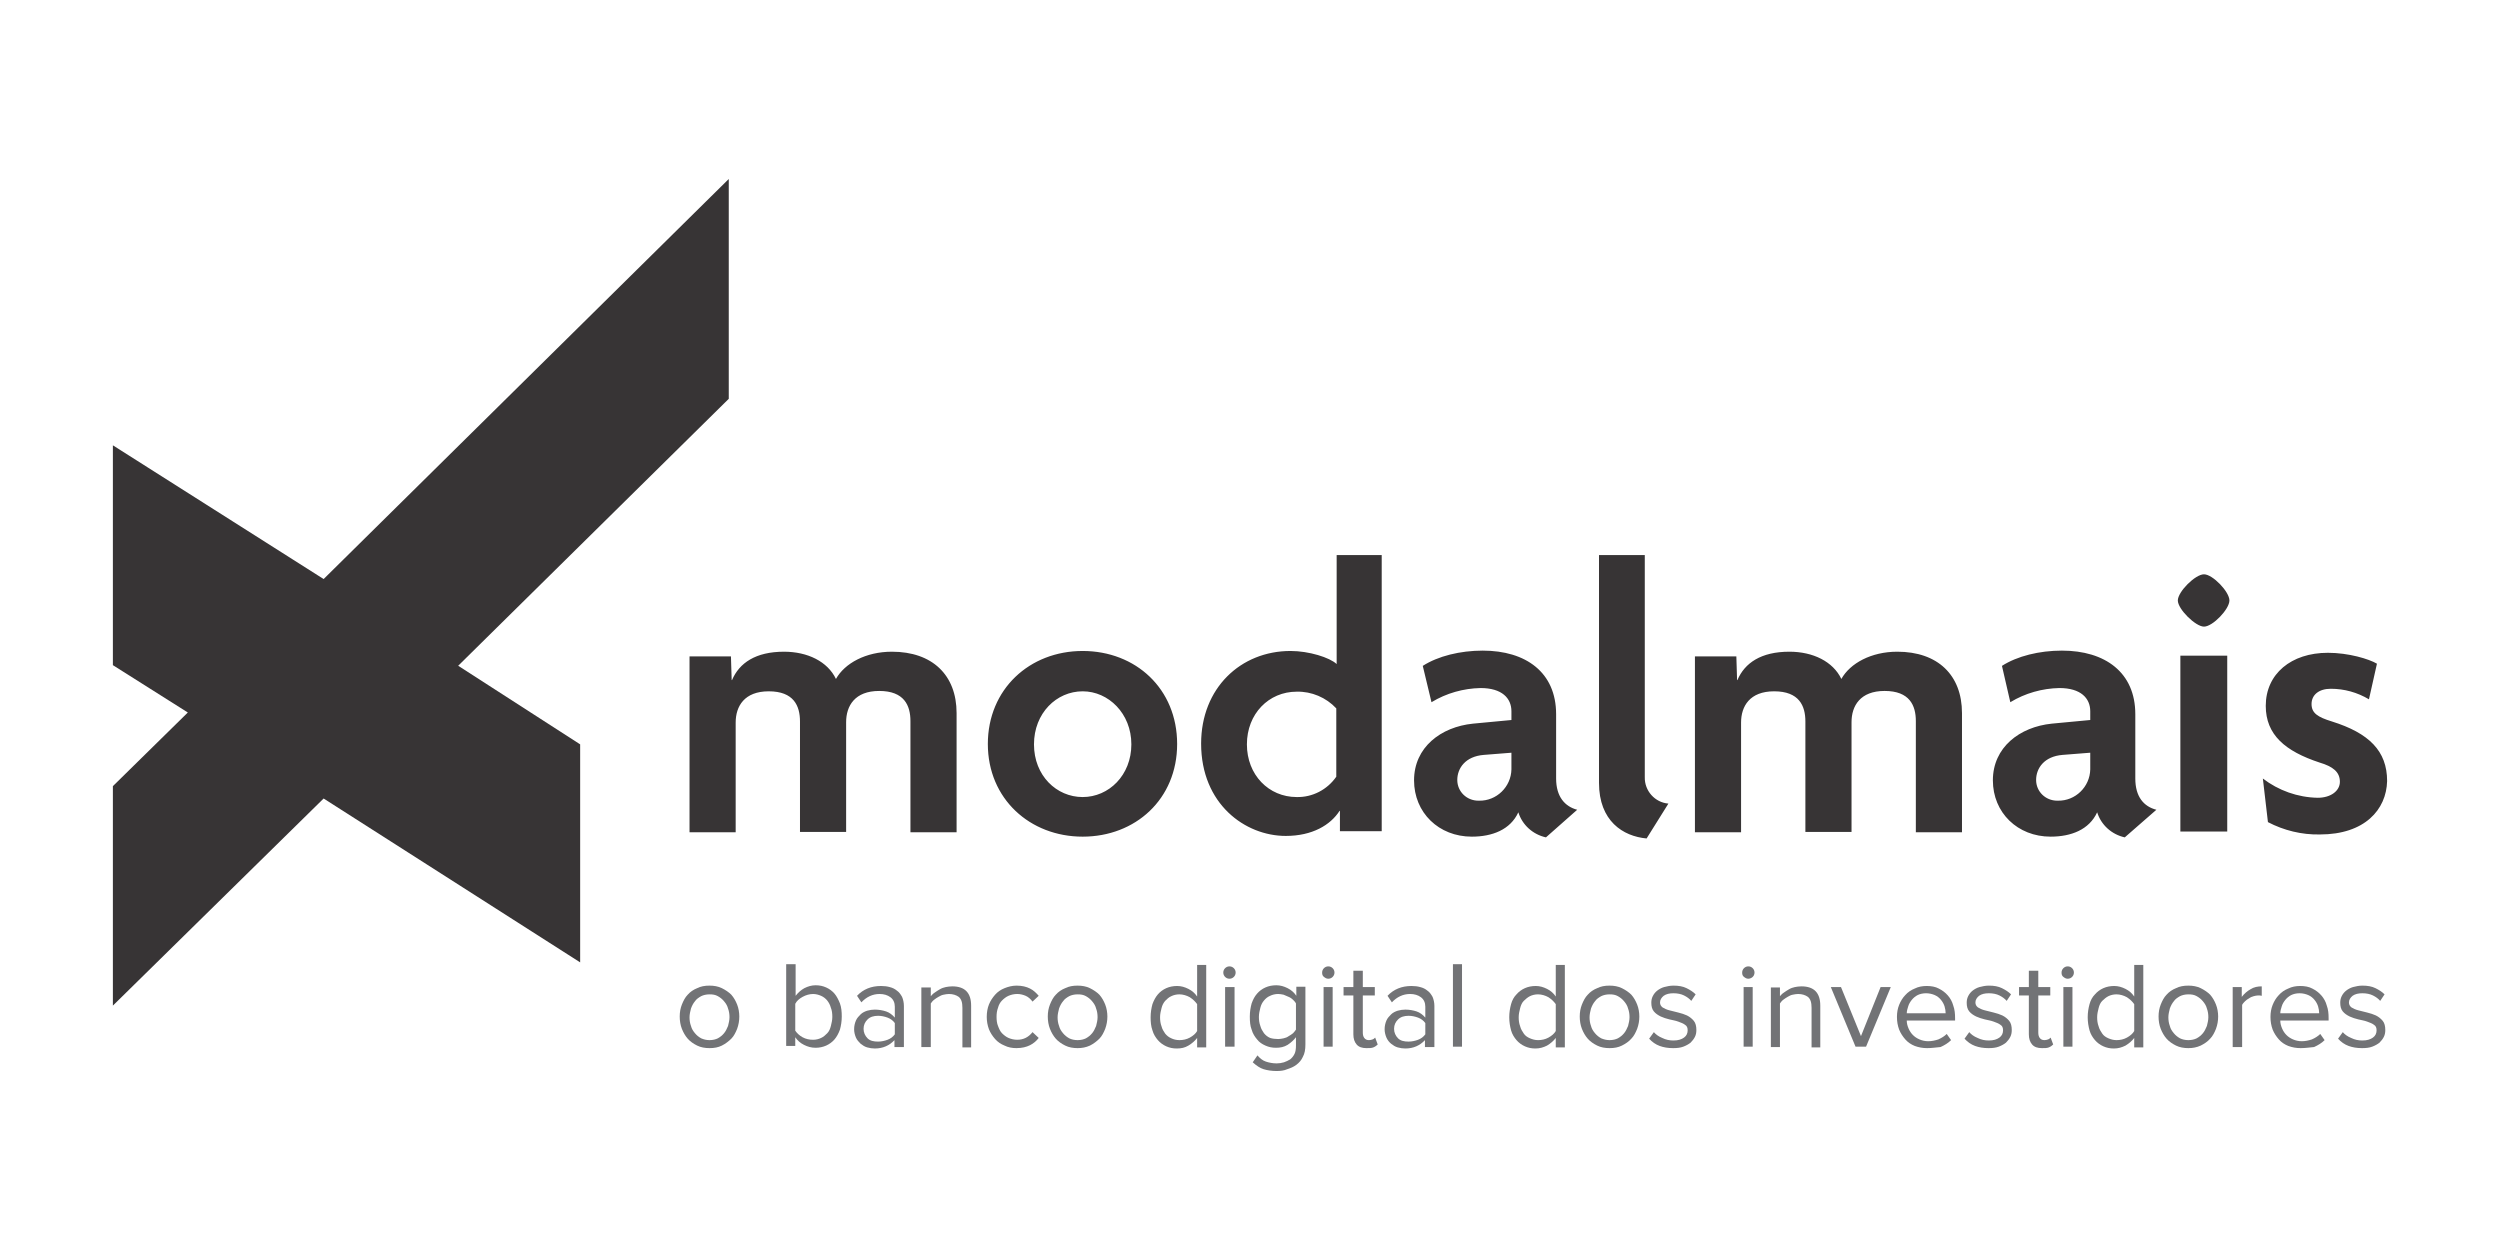 <svg xmlns="http://www.w3.org/2000/svg" fill-rule="evenodd" clip-rule="evenodd" image-rendering="optimizeQuality" shape-rendering="geometricPrecision" text-rendering="geometricPrecision" viewBox="-2 1 6600 3300"><g><rect width="6600" height="3300" x="-2" y="1" fill="none"/><g><g fill-rule="nonzero"><path fill="#373435" d="M2401.57 2196.34l0 -291.61c0,-41.24 -16.3,-79.62 -82.49,-79.62 -64.27,0 -87.3,39.33 -87.3,82.5l0 289.69 -121.82 0 0 -291.61c0,-41.25 -16.31,-79.62 -82.5,-79.62 -64.27,0 -87.29,39.33 -87.29,82.49l0 289.7 -121.82 0 0 -464.28 109.35 0 1.92 62.35 0.96 0c19.18,-45.08 62.35,-74.82 137.18,-74.82 62.35,0 115.1,25.9 137.16,71.95 23.03,-41.25 78.66,-71.95 147.74,-71.95 106.47,0 170.74,61.4 170.74,162.12l0 314.63 -121.83 0 0 -1.92 0 0zm454.68 13.43c-139.08,0 -250.35,-99.77 -250.35,-244.61 0,-144.85 110.31,-245.57 250.35,-245.57 140.06,0 249.41,99.76 249.41,245.57 0,145.81 -110.31,244.61 -249.41,244.61zm0 -383.7c-69.05,0 -128.53,57.56 -128.53,140.05 0,82.5 59.48,139.09 128.53,139.09 69.08,0 128.55,-57.56 128.55,-139.09 0,-81.54 -60.44,-140.05 -128.55,-140.05zm679.16 370.27l0 -54.68 -0.95 0c-23.99,37.42 -71.95,66.19 -141.98,66.19 -107.43,0 -223.5,-84.41 -223.5,-243.65 0,-146.76 104.55,-244.61 235.97,-244.61 48.93,0 103.6,17.27 121.83,34.53l0 -287.77 118.94 0 0 729.03 -110.31 0 0 0.96 0 0zm-9.6 -325.19c-26.85,-28.78 -65.22,-45.08 -104.55,-44.12 -73.86,0 -131.42,58.51 -131.42,139.09 0,80.58 57.56,139.09 131.42,139.09 41.25,0.96 80.58,-19.19 104.55,-53.72l0 -180.34zm553.5 340.54c-34.53,-7.68 -62.35,-32.61 -72.9,-66.19 -21.11,46.05 -69.07,64.27 -122.79,64.27 -87.29,0 -152.52,-63.31 -152.52,-148.69 0,-87.28 70.98,-141 155.4,-149.63l101.68 -9.6 0 -23.02c0,-34.54 -24.94,-61.39 -81.54,-61.39 -45.08,0.95 -90.17,13.42 -129.5,37.4l-23.02 -95.92c40.29,-25.89 98.8,-40.28 158.28,-40.28 114.15,0 193.76,57.55 193.76,167.86l0 169.8c0,47.95 23.03,73.85 55.64,82.49l-82.49 72.9 0 0zm-91.13 -223.5l-72.91 5.75c-48.92,3.84 -70.03,35.49 -70.03,66.19 0,30.69 24.95,54.68 55.65,54.68 0.96,0 1.92,0 1.92,0 46.04,0.95 84.41,-36.45 85.37,-82.5 0,-0.96 0,-2.88 0,-3.84l0 -40.28zm356.84 226.37c-62.35,-5.74 -125.66,-46.04 -125.66,-146.76l0 -601.45 120.87 0 0 586.11c-0.97,36.44 26.85,67.14 62.35,70.02l-57.56 92.08 0 0zm710.81 -18.22l0 -291.61c0,-41.24 -16.31,-79.62 -82.5,-79.62 -64.27,0 -87.29,39.33 -87.29,82.5l0 289.69 -121.82 0 0 -291.61c0,-41.25 -16.31,-79.62 -82.5,-79.62 -64.27,0 -87.3,39.33 -87.3,82.49l0 289.7 -121.81 0 0 -464.28 109.35 0 1.92 62.35 0.95 0c19.19,-45.08 62.35,-74.82 137.18,-74.82 62.35,0 115.11,25.9 137.17,71.95 23.02,-41.25 78.66,-71.95 147.73,-71.95 106.47,0 170.74,61.4 170.74,162.12l0 314.63 -121.82 0 0 -1.92 0 0zm551.57 15.35c-34.54,-7.68 -62.35,-32.61 -72.91,-66.19 -21.09,46.05 -69.06,64.27 -122.78,64.27 -87.29,0 -152.52,-63.31 -152.52,-148.69 0,-87.28 70.98,-141 155.4,-149.63l101.68 -9.6 0 -23.02c0,-34.54 -24.94,-61.39 -81.54,-61.39 -45.08,0.95 -90.16,13.42 -129.5,37.4l-22.06 -95.92c40.29,-25.89 98.8,-40.28 158.28,-40.28 114.15,0 193.77,57.55 193.77,167.86l0 169.8c0,47.95 22.06,73.85 55.64,82.49l-83.46 72.9 0 0zm-91.13 -223.5l-72.9 5.75c-48.93,3.84 -70.03,35.49 -70.03,66.19 0,30.69 24.94,54.68 55.64,54.68 0.96,0 1.92,0 1.92,0 46.04,0.95 84.41,-36.45 85.37,-82.5 0,-0.96 0,-2.88 0,-3.84l0 -40.28zm300.24 -332.87c-22.06,0 -69.06,-46.04 -69.06,-69.06 0,-23.03 46.04,-69.07 69.06,-69.07 23.03,0 67.15,46.04 67.15,69.07 0,23.02 -44.12,69.06 -67.15,69.06zm-62.35 541.02l0 -464.28 123.75 0 0 464.28 -123.75 0zm368.36 7.67c-47.96,0.97 -94.97,-10.55 -137.18,-32.61l-13.42 -115.1c41.24,31.64 92.09,49.87 144.85,50.83 34.53,0 58.51,-18.22 58.51,-42.21 0,-25.89 -18.23,-40.28 -53.72,-50.83 -90.18,-29.74 -141.97,-72.91 -141.97,-149.65 0,-84.42 67.15,-140.05 164.03,-140.05 54.68,0 108.4,16.31 129.5,28.78l-21.1 94.01c-30.7,-18.23 -65.23,-27.82 -100.72,-27.82 -31.66,0 -50.84,16.31 -50.84,40.29 0,23.98 16.31,34.53 53.71,46.04 97.84,30.69 145.81,77.69 145.81,157.31 -1.92,75.79 -59.48,141.01 -177.46,141.01z"/><g fill="#727376"><path d="M1871.1 2768.06c-11.51,0 -23.02,-1.92 -32.61,-6.72 -9.59,-4.79 -18.23,-10.55 -24.94,-18.22 -6.71,-7.68 -11.51,-16.31 -15.35,-25.9 -3.84,-9.6 -5.75,-21.11 -5.75,-32.62 0,-11.51 1.91,-22.06 5.75,-31.65 3.84,-9.6 8.63,-19.19 15.35,-25.9 6.71,-7.68 15.35,-13.43 24.94,-17.27 9.59,-4.8 20.14,-6.72 32.61,-6.72 11.52,0 23.03,1.92 32.62,6.72 9.59,4.79 18.23,10.55 24.94,17.27 6.71,7.67 11.51,16.3 15.35,25.9 3.84,9.59 5.75,21.1 5.75,31.65 0,11.51 -1.91,22.06 -5.75,32.62 -3.84,9.59 -8.63,19.18 -15.35,25.9 -6.72,6.71 -15.35,13.42 -24.94,18.22 -9.59,4.8 -20.15,6.72 -32.62,6.72zm0 -21.11c8.64,0 16.31,-1.92 22.07,-4.79 6.71,-3.84 11.51,-7.68 16.31,-13.43 4.79,-5.76 7.67,-12.47 10.55,-19.19 1.92,-7.67 3.83,-15.35 3.83,-23.02 0,-7.67 -0.96,-15.35 -3.83,-23.02 -1.92,-7.68 -5.76,-13.43 -10.55,-19.19 -4.8,-5.75 -9.6,-9.59 -16.31,-13.43 -6.72,-3.83 -13.43,-4.79 -22.07,-4.79 -8.63,0 -16.3,1.92 -22.06,4.79 -6.71,3.84 -12.47,7.68 -16.31,13.43 -4.79,5.76 -7.67,11.51 -10.55,19.19 -1.92,7.67 -3.83,15.35 -3.83,23.02 0,7.67 0.95,15.35 3.83,23.02 1.92,7.68 5.76,13.43 10.55,19.19 4.8,5.75 9.6,9.59 16.31,13.43 6.72,2.87 13.43,4.79 22.06,4.79z"/><path d="M2073.51 2764.22l0 -217.75 24.94 0 0 83.45c6.71,-8.63 14.39,-15.35 23.02,-20.14 9.59,-4.8 19.19,-7.67 29.74,-7.67 10.55,0 19.18,1.91 27.82,5.75 8.63,3.84 16.3,9.59 22.06,16.31 5.75,6.71 10.55,16.31 14.39,25.9 3.83,10.55 4.79,22.06 4.79,34.53 0,12.47 -1.91,23.98 -4.79,34.53 -3.84,10.56 -8.63,19.19 -14.39,25.9 -5.76,6.72 -13.43,12.47 -22.06,16.31 -8.64,3.84 -18.23,5.76 -27.82,5.76 -11.51,0 -21.11,-2.88 -30.7,-7.68 -9.59,-4.79 -17.27,-11.51 -23.02,-20.14l0 23.02 -23.98 0 0 1.92zm23.98 -42.21c4.79,6.72 10.55,12.47 19.18,17.27 8.64,4.8 18.23,6.71 27.82,6.71 7.68,0 15.35,-1.91 21.11,-4.79 6.71,-2.88 11.51,-7.68 16.3,-12.47 4.8,-4.8 7.68,-11.51 9.6,-19.19 1.91,-7.67 3.83,-15.35 3.83,-23.98 0,-8.63 -0.96,-17.27 -3.83,-23.98 -1.92,-7.67 -5.76,-14.39 -9.6,-19.19 -3.83,-4.79 -9.59,-9.59 -16.3,-12.47 -6.72,-2.87 -13.43,-4.79 -21.11,-4.79 -9.59,0 -19.18,2.88 -27.82,7.67 -8.63,4.8 -15.34,10.55 -19.18,18.23l0 70.98z"/><path d="M2359.37 2764.22l0 -17.27c-13.43,14.39 -30.7,22.07 -51.8,22.07 -6.72,0 -13.43,-0.96 -20.15,-2.88 -6.71,-1.92 -12.47,-5.76 -17.27,-9.59 -4.79,-4.8 -9.59,-9.6 -12.47,-16.31 -2.87,-6.72 -4.79,-14.39 -4.79,-22.07 0,-8.63 1.92,-16.3 4.79,-23.02 2.88,-6.71 7.68,-11.51 12.47,-16.31 4.8,-4.79 11.51,-7.67 17.27,-9.59 6.72,-1.92 13.43,-2.88 20.15,-2.88 10.55,0 21.1,1.92 29.73,4.8 8.63,2.88 16.31,8.63 23.02,16.31l0 -28.78c0,-10.55 -3.83,-19.18 -11.51,-24.94 -7.67,-5.76 -17.26,-8.63 -28.77,-8.63 -18.23,0 -34.54,7.67 -47.97,22.06l-11.51 -17.27c16.31,-17.26 37.41,-25.9 63.31,-25.9 8.64,0 16.31,0.96 23.03,2.88 7.67,1.92 13.42,4.8 19.18,9.59 5.76,3.84 9.59,9.6 13.43,16.31 2.88,6.72 4.8,15.35 4.8,23.98l0 108.4 -24.94 0 0 -0.96zm-43.17 -13.43c8.63,0 17.27,-1.92 24.94,-4.8 7.67,-2.87 14.39,-7.67 19.18,-14.39l0 -29.73c-4.79,-6.72 -11.51,-11.51 -19.18,-14.39 -7.68,-2.88 -16.31,-4.8 -24.94,-4.8 -11.51,0 -21.11,2.88 -27.82,9.59 -6.71,6.72 -10.55,14.39 -10.55,24.95 0,9.59 3.84,18.22 10.55,24.94 6.71,6.71 16.31,8.63 27.82,8.63l0 0z"/><path d="M2538.75 2764.22l0 -102.64c0,-14.39 -2.88,-23.02 -9.6,-28.78 -6.71,-4.8 -15.35,-7.67 -25.9,-7.67 -4.79,0 -9.59,0.96 -14.39,1.92 -4.79,0.95 -8.63,2.87 -13.43,5.75 -3.83,1.92 -7.67,4.8 -11.51,7.67 -3.83,2.88 -5.75,5.76 -8.63,9.6l0 115.11 -24.94 0 0 -157.32 24.94 0 0 23.02c2.88,-2.88 5.76,-6.71 10.55,-9.59 3.84,-2.88 8.64,-5.75 13.43,-8.63 4.8,-2.88 10.55,-4.8 15.35,-5.76 4.8,-0.96 11.51,-1.92 17.27,-1.92 33.57,0 49.88,17.27 49.88,50.84l0 110.32 -23.02 0 0 -1.92 0 0z"/><path d="M2681.67 2768.06c-11.51,0 -22.06,-1.92 -31.65,-6.72 -9.59,-3.84 -18.23,-9.59 -24.94,-17.27 -6.72,-7.67 -12.47,-16.3 -16.31,-25.9 -3.84,-10.55 -5.75,-21.1 -5.75,-32.61 0,-11.51 1.91,-23.02 5.75,-32.61 3.84,-9.6 9.59,-18.23 16.31,-25.9 6.71,-7.68 15.35,-13.43 24.94,-17.27 9.59,-3.84 20.14,-6.72 31.65,-6.72 14.39,0 25.9,2.88 35.5,7.68 9.59,4.79 16.3,11.51 23.02,19.18l-16.31 15.35c-4.8,-6.71 -11.51,-12.47 -18.23,-15.35 -6.71,-2.88 -14.38,-4.79 -22.06,-4.79 -8.63,0 -16.31,1.92 -23.02,4.79 -6.72,2.88 -12.47,7.68 -17.27,12.47 -4.79,4.8 -8.63,11.51 -10.55,19.19 -2.88,7.67 -3.84,15.35 -3.84,23.98 0,8.63 0.96,17.27 3.84,23.98 2.88,7.68 5.76,14.39 10.55,19.19 4.8,4.79 10.55,9.59 17.27,12.47 6.71,2.87 14.39,4.79 23.02,4.79 16.31,0 29.74,-6.71 40.29,-20.14l16.31 15.35c-5.76,7.67 -13.43,14.39 -23.02,19.18 -9.6,4.8 -21.11,7.68 -35.5,7.68l0 0z"/><path d="M2842.83 2768.06c-11.51,0 -23.02,-1.92 -32.62,-6.72 -9.59,-4.79 -18.22,-10.55 -24.94,-18.22 -6.71,-7.68 -11.51,-16.31 -15.34,-25.9 -3.84,-9.6 -5.76,-21.11 -5.76,-32.62 0,-11.51 1.92,-22.06 5.76,-31.65 3.83,-9.6 8.63,-19.19 15.34,-25.9 6.72,-7.68 15.35,-13.43 24.94,-17.27 9.6,-4.8 20.15,-6.72 32.62,-6.72 11.51,0 23.02,1.92 32.61,6.72 9.6,4.79 18.23,10.55 24.94,17.27 6.72,7.67 11.52,16.3 15.35,25.9 3.84,9.59 5.76,21.1 5.76,31.65 0,11.51 -1.92,22.06 -5.76,32.62 -3.83,9.59 -8.63,19.18 -15.35,25.9 -6.71,6.71 -15.34,13.42 -24.94,18.22 -10.55,4.8 -21.1,6.72 -32.61,6.72zm0 -21.11c8.63,0 16.31,-1.92 22.06,-4.79 6.72,-3.84 11.51,-7.68 16.31,-13.43 4.8,-5.76 7.67,-12.47 10.55,-19.19 1.92,-7.67 3.84,-15.35 3.84,-23.02 0,-7.67 -0.96,-15.35 -3.84,-23.02 -1.92,-7.68 -5.75,-13.43 -10.55,-19.19 -4.8,-5.75 -9.59,-9.59 -16.31,-13.43 -6.71,-3.83 -13.43,-4.79 -22.06,-4.79 -8.63,0 -16.31,1.92 -22.06,4.79 -6.72,3.84 -12.47,7.68 -16.31,13.43 -4.8,5.76 -7.68,11.51 -10.55,19.19 -1.92,7.67 -3.84,15.35 -3.84,23.02 0,7.67 0.96,15.35 3.84,23.02 1.92,7.68 5.75,13.43 10.55,19.19 4.79,5.75 9.59,9.59 16.31,13.43 5.75,2.87 13.43,4.79 22.06,4.79z"/><path d="M3158.42 2764.22l0 -23.02c-5.75,7.67 -13.43,14.39 -23.02,20.14 -9.59,5.76 -19.18,7.68 -30.69,7.68 -10.56,0 -19.19,-1.92 -27.82,-5.76 -8.64,-3.84 -16.31,-9.59 -22.07,-16.31 -5.75,-6.71 -11.51,-15.35 -14.39,-25.9 -3.83,-10.55 -4.79,-22.06 -4.79,-34.53 0,-12.47 1.92,-23.98 4.79,-34.53 3.84,-10.55 8.64,-19.19 14.39,-25.9 5.76,-6.72 13.43,-12.47 22.07,-16.31 8.63,-3.84 18.22,-5.76 28.77,-5.76 10.56,0 20.15,2.88 29.74,7.68 9.59,4.79 17.27,11.51 23.02,20.14l0 -83.45 23.99 0 0 217.75 -23.99 0 0 -1.92zm-47 -17.27c9.59,0 19.19,-1.92 27.82,-6.71 8.63,-4.8 15.35,-10.55 19.18,-17.27l0 -70.98c-4.79,-6.72 -10.55,-12.47 -19.18,-18.23 -8.63,-4.79 -18.23,-7.67 -27.82,-7.67 -7.67,0 -15.35,1.92 -21.1,4.79 -6.72,2.88 -11.51,7.68 -16.31,12.47 -4.8,5.76 -7.68,11.51 -9.59,19.19 -1.92,7.67 -3.84,15.35 -3.84,23.98 0,8.63 0.96,16.31 3.84,23.98 1.91,7.68 5.75,13.43 9.59,19.19 4.79,5.75 9.59,9.59 16.31,12.47 5.75,2.87 13.43,4.79 21.1,4.79z"/><path d="M3243.8 2584.84c-4.8,0 -8.64,-1.92 -11.51,-4.8 -2.88,-2.87 -4.8,-6.71 -4.8,-11.51 0,-4.79 1.92,-8.63 4.8,-11.51 2.87,-2.88 6.71,-4.79 11.51,-4.79 4.79,0 8.63,1.91 11.51,4.79 2.88,2.88 4.79,6.72 4.79,11.51 0,4.8 -1.91,8.64 -4.79,11.51 -2.88,2.88 -6.72,4.8 -11.51,4.8zm-11.51 179.38l0 -157.32 24.94 0 0 157.32 -24.94 0z"/><path d="M3368.5 2828.49c-13.43,0 -24.94,-1.92 -34.53,-4.8 -9.6,-2.87 -19.19,-9.59 -28.78,-18.22l12.47 -18.23c6.71,7.68 13.43,13.43 22.06,16.31 8.64,2.88 18.23,4.8 28.78,4.8 6.71,0 12.47,-0.96 19.19,-2.88 5.75,-1.92 11.51,-4.8 16.3,-7.68 4.8,-3.83 8.64,-8.63 11.51,-14.39 2.88,-5.75 3.84,-13.42 3.84,-22.06l0 -22.06c-5.75,7.67 -13.43,14.39 -22.06,20.14 -9.59,5.76 -19.19,7.68 -30.7,7.68 -10.55,0 -19.18,-1.92 -27.82,-5.76 -8.63,-3.84 -16.3,-8.63 -22.06,-16.31 -5.76,-6.71 -11.51,-15.34 -14.39,-25.9 -3.84,-9.59 -4.8,-21.1 -4.8,-34.53 0,-12.47 1.92,-23.98 4.8,-34.53 3.84,-10.55 7.67,-18.23 14.39,-25.9 5.76,-6.72 13.43,-12.47 22.06,-16.31 8.64,-3.84 18.23,-5.75 28.78,-5.75 10.55,0 20.15,2.87 29.74,7.67 9.59,4.79 17.26,11.51 23.02,20.14l0 -23.98 23.98 0 0 152.52c0,13.43 -1.92,23.98 -6.71,32.62 -3.84,8.63 -9.6,15.35 -17.27,21.1 -7.67,5.76 -15.35,8.63 -23.98,11.51 -8.63,3.84 -18.23,4.8 -27.82,4.8l0 0zm3.84 -84.41c4.79,0 9.59,-0.96 14.39,-1.92 4.79,-0.96 9.59,-2.88 13.43,-5.76 3.83,-1.92 7.67,-4.79 11.51,-7.67 2.87,-2.88 5.75,-6.72 7.67,-9.59l0 -69.07c-1.92,-3.84 -4.8,-6.71 -7.67,-9.59 -2.88,-2.88 -6.72,-5.76 -11.51,-7.68 -3.84,-1.91 -8.64,-3.83 -13.43,-5.75 -4.8,-0.96 -9.6,-1.92 -14.39,-1.92 -7.68,0 -15.35,1.92 -21.11,4.8 -6.71,2.87 -11.51,6.71 -16.3,12.47 -4.8,5.75 -7.68,11.51 -9.6,19.18 -1.92,7.68 -3.83,15.35 -3.83,23.98 0,8.64 0.96,16.31 3.83,23.98 1.92,7.68 5.76,13.43 9.6,19.19 4.79,5.76 9.59,9.59 16.3,12.47 5.76,1.92 13.43,2.88 21.11,2.88l0 0z"/><path d="M3504.71 2584.84c-4.79,0 -7.67,-1.92 -11.51,-4.8 -3.83,-2.87 -4.79,-6.71 -4.79,-11.51 0,-4.79 1.92,-8.63 4.79,-11.51 2.88,-2.88 6.72,-4.79 11.51,-4.79 4.8,0 8.64,1.91 11.51,4.79 2.88,2.88 4.8,6.72 4.8,11.51 0,4.8 -1.92,8.64 -4.8,11.51 -2.87,2.88 -6.71,4.8 -11.51,4.8zm-12.47 179.38l0 -157.32 23.98 0 0 157.32 -23.98 0z"/><path d="M3605.44 2768.06c-11.52,0 -20.15,-2.88 -25.9,-9.6 -5.76,-6.71 -8.64,-15.34 -8.64,-26.86l0 -102.64 -25.9 0 0 -22.06 25.9 0 0 -43.17 24.94 0 0 43.17 31.66 0 0 22.06 -31.66 0 0 97.85c0,5.75 0.96,10.55 3.84,14.39 2.88,3.83 6.71,5.75 12.47,5.75 3.84,0 6.71,-0.96 9.59,-1.92 2.88,-0.96 4.8,-2.87 6.72,-4.79l6.71 18.22c-2.88,2.88 -6.71,5.76 -11.51,7.68 -4.8,1.92 -10.55,1.92 -18.23,1.92l0.01 0z"/><path d="M3759.88 2764.22l0 -17.27c-13.43,14.39 -30.7,22.07 -51.8,22.07 -6.72,0 -13.43,-0.96 -20.15,-2.88 -6.71,-1.92 -12.47,-5.76 -17.27,-9.59 -4.79,-3.84 -9.59,-9.6 -12.47,-16.31 -2.87,-6.72 -4.79,-14.39 -4.79,-22.07 0,-8.63 1.92,-16.3 4.79,-23.02 2.88,-6.71 7.68,-11.51 12.47,-16.31 4.8,-4.79 11.52,-7.67 17.27,-9.59 6.72,-1.92 13.43,-2.88 20.15,-2.88 10.55,0 21.1,1.92 29.73,4.8 8.64,2.88 16.31,8.63 23.03,16.31l0 -28.78c0,-10.55 -3.84,-19.18 -11.52,-24.94 -7.67,-5.76 -17.26,-8.63 -28.77,-8.63 -18.23,0 -34.54,7.67 -47.97,22.06l-11.51 -17.27c16.31,-17.26 37.41,-25.9 63.31,-25.9 8.64,0 16.31,0.96 23.03,2.88 7.67,1.92 13.43,4.8 19.18,9.59 5.76,3.84 9.59,9.6 13.43,16.31 2.88,6.72 4.8,15.35 4.8,23.98l0 108.4 -24.94 0 0 -0.96zm-43.17 -13.43c8.63,0 17.27,-1.92 24.94,-4.8 7.67,-2.87 14.39,-7.67 19.19,-14.39l0 -29.73c-4.8,-6.72 -11.52,-11.51 -19.19,-14.39 -7.67,-2.88 -16.31,-4.8 -24.94,-4.8 -11.51,0 -21.1,2.88 -27.82,9.59 -6.71,6.72 -10.55,14.39 -10.55,24.95 0,9.59 3.84,18.22 10.55,24.94 6.72,6.71 16.31,8.63 27.82,8.63l0 0z"/><polygon points="3833.74,2764.22 3833.74,2546.47 3857.72,2546.47 3857.72,2764.22"/><path d="M4105.21 2764.22l0 -23.02c-5.76,7.67 -13.43,14.39 -23.02,20.14 -9.6,4.8 -19.19,7.68 -30.7,7.68 -10.55,0 -19.19,-1.92 -27.82,-5.76 -8.63,-3.84 -16.31,-9.59 -22.06,-16.31 -5.76,-6.71 -11.51,-15.35 -14.39,-25.9 -2.88,-10.55 -4.8,-22.06 -4.8,-34.53 0,-12.47 1.92,-23.98 4.8,-34.53 2.88,-10.55 7.67,-19.19 14.39,-25.9 5.75,-6.72 13.43,-12.47 22.06,-16.31 8.63,-3.84 18.23,-5.76 28.78,-5.76 10.55,0 20.14,2.88 29.74,7.68 9.59,4.79 17.26,11.51 23.02,20.14l0 -83.45 23.98 0 0 217.75 -23.98 0 0 -1.92zm-47.01 -17.27c9.6,0 19.19,-1.92 27.82,-6.71 8.63,-4.8 15.35,-10.55 19.19,-17.27l0 -70.98c-4.8,-6.72 -10.55,-12.47 -19.19,-18.23 -8.63,-4.79 -18.22,-7.67 -27.82,-7.67 -7.67,0 -15.35,1.92 -21.1,4.79 -5.76,2.88 -11.51,7.68 -16.31,12.47 -4.8,4.8 -7.67,11.51 -9.59,19.19 -1.92,7.67 -3.84,15.35 -3.84,23.98 0,8.63 0.96,16.31 3.84,23.98 1.92,7.68 5.76,13.43 9.59,19.19 3.84,5.75 9.59,9.59 16.31,12.47 6.72,2.87 13.43,4.79 21.1,4.79z"/><path d="M4247.18 2768.06c-11.51,0 -23.03,-1.92 -32.62,-6.72 -9.59,-4.79 -18.22,-10.55 -24.94,-18.22 -6.71,-7.68 -11.51,-16.31 -15.35,-25.9 -3.83,-9.6 -5.75,-21.11 -5.75,-32.62 0,-11.51 1.92,-22.06 5.75,-31.65 3.84,-9.6 8.64,-19.19 15.35,-25.9 6.72,-7.68 15.35,-13.43 24.94,-17.27 9.59,-4.8 20.15,-6.72 32.62,-6.72 11.51,0 23.02,1.92 32.61,6.72 9.59,4.79 18.23,10.55 24.94,17.27 6.72,7.67 11.51,16.3 15.35,25.9 3.84,9.59 5.76,21.1 5.76,31.65 0,11.51 -1.92,22.06 -5.76,32.62 -3.84,9.59 -8.63,19.18 -15.35,25.9 -6.71,7.67 -15.35,13.42 -24.94,18.22 -9.59,4.8 -20.14,6.72 -32.61,6.72zm0 -21.11c8.63,0 16.3,-1.92 22.06,-4.79 6.71,-3.84 11.51,-7.68 16.31,-13.43 4.79,-5.76 7.67,-12.47 10.55,-19.19 1.92,-7.67 3.84,-15.35 3.84,-23.02 0,-7.67 -0.96,-15.35 -3.84,-23.02 -1.92,-7.68 -5.76,-13.43 -10.55,-19.19 -4.8,-5.75 -9.59,-9.59 -16.31,-13.43 -6.71,-3.83 -13.43,-4.79 -22.06,-4.79 -8.64,0 -16.31,1.92 -22.07,4.79 -6.71,3.84 -12.47,7.68 -16.3,13.43 -4.8,5.76 -7.68,11.51 -10.56,19.19 -1.91,7.67 -3.83,15.35 -3.83,23.02 0,7.67 0.96,15.35 3.83,23.02 1.92,7.68 5.76,13.43 10.56,19.19 4.79,5.75 9.59,9.59 16.3,13.43 6.72,2.87 14.39,4.79 22.07,4.79z"/><path d="M4415.05 2768.06c-13.43,0 -24.94,-1.92 -35.5,-5.76 -10.55,-3.84 -20.14,-10.55 -27.81,-19.18l12.47 -17.27c4.79,5.75 12.47,11.51 22.06,15.35 9.59,4.79 19.18,6.71 29.74,6.71 12.47,0 21.1,-2.88 27.81,-7.67 6.72,-4.8 9.6,-11.51 9.6,-19.19 0,-6.71 -1.92,-11.51 -6.72,-14.39 -4.79,-3.83 -10.55,-5.75 -18.22,-8.63 -7.68,-2.88 -15.35,-3.84 -23.03,-5.76 -8.63,-1.91 -16.3,-4.79 -23.02,-7.67 -7.67,-3.84 -13.43,-7.67 -18.23,-13.43 -4.79,-5.75 -6.71,-13.43 -6.71,-23.02 0,-5.76 0.96,-11.51 3.84,-17.27 2.87,-5.75 6.71,-10.55 11.51,-14.39 4.79,-3.83 11.51,-7.67 18.22,-9.59 7.68,-1.92 15.35,-3.84 24.94,-3.84 13.43,0 24.95,1.92 34.54,6.72 9.59,4.79 17.26,9.59 23.98,16.31l-11.51 17.26c-4.8,-5.75 -11.51,-10.55 -19.19,-14.39 -7.67,-3.83 -17.26,-5.75 -27.82,-5.75 -10.55,0 -19.18,1.92 -25.9,6.71 -5.75,4.8 -9.59,10.55 -9.59,17.27 0,5.76 1.92,9.59 6.72,13.43 4.79,2.88 10.55,5.75 18.22,7.67 7.68,1.92 15.35,3.84 23.03,5.76 8.63,1.92 16.3,4.79 23.02,7.67 7.67,3.84 13.43,8.64 18.22,14.39 4.8,5.76 6.72,14.39 6.72,23.98 0,6.72 -0.96,12.47 -3.84,18.23 -2.88,5.75 -6.71,10.55 -11.51,15.35 -4.79,3.83 -11.51,7.67 -19.18,10.55 -7.68,2.88 -16.31,3.84 -26.86,3.84z"/><path d="M4613.61 2584.84c-4.79,0 -7.67,-1.92 -11.51,-4.8 -3.84,-2.87 -4.79,-6.71 -4.79,-11.51 0,-4.79 1.91,-8.63 4.79,-11.51 2.88,-2.88 6.72,-4.79 11.51,-4.79 4.8,0 8.64,1.91 11.51,4.79 2.88,2.88 4.8,6.72 4.8,11.51 0,4.8 -1.92,8.64 -4.8,11.51 -2.87,2.88 -7.67,4.8 -11.51,4.8zm-12.47 179.38l0 -157.32 23.98 0 0 157.32 -23.98 0z"/><path d="M4780.52 2764.22l0 -102.64c0,-14.39 -2.88,-23.02 -9.59,-28.78 -6.72,-4.8 -15.35,-7.67 -25.9,-7.67 -4.8,0 -9.59,0.96 -14.39,1.92 -4.8,0.95 -8.63,2.87 -13.43,5.75 -4.8,2.88 -7.67,4.8 -11.51,7.67 -3.84,2.88 -5.75,5.76 -8.63,9.6l0 115.11 -23.98 0 0 -157.32 23.98 0 0 23.02c2.88,-2.88 5.75,-6.71 10.55,-9.59 3.84,-2.88 8.63,-5.75 13.43,-8.63 4.79,-2.88 10.55,-4.8 15.35,-5.76 4.79,-0.96 11.51,-1.92 17.26,-1.92 33.58,0 49.88,17.27 49.88,50.84l0 110.32 -23.02 0 0 -1.92 0 0z"/><polygon points="4896.59,2764.22 4831.36,2606.9 4858.22,2606.9 4910.98,2736.4 4962.78,2606.9 4989.64,2606.9 4924.41,2764.22 4896.59,2764.22"/><path d="M5085.56 2768.06c-11.51,0 -22.06,-1.92 -32.61,-5.76 -9.59,-3.84 -18.23,-9.59 -24.94,-17.27 -6.72,-7.67 -12.47,-16.3 -16.31,-25.9 -3.84,-10.55 -5.75,-21.1 -5.75,-33.57 0,-11.51 1.91,-22.06 5.75,-31.66 3.84,-9.59 9.59,-19.18 16.31,-25.9 6.71,-7.67 15.35,-13.42 24.94,-17.26 9.59,-4.8 20.14,-6.72 31.66,-6.72 11.51,0 23.02,1.92 31.65,6.72 9.59,4.79 17.27,10.55 23.98,18.22 6.72,7.68 11.51,16.31 14.39,26.86 3.84,10.55 4.8,21.11 4.8,33.58l0 5.75 -127.58 0c0,7.68 1.92,14.39 4.79,21.11 2.88,6.71 6.72,12.47 11.51,17.26 4.8,4.8 10.56,8.64 17.27,11.51 6.72,2.88 14.39,4.8 23.02,4.8 9.6,0 18.23,-1.92 26.86,-4.8 8.64,-3.83 16.31,-8.63 22.07,-14.39l11.51 16.31c-7.68,7.68 -17.27,13.43 -27.82,18.23 -11.51,0.96 -23.02,2.88 -35.49,2.88l-0.01 0zm48.93 -92.09c0,-5.76 -0.96,-11.51 -2.88,-18.23 -1.92,-5.75 -4.8,-11.51 -9.59,-17.27 -3.84,-4.79 -9.6,-9.59 -16.31,-12.47 -6.72,-2.87 -14.39,-4.79 -23.02,-4.79 -8.64,0 -16.31,1.92 -22.07,4.79 -5.75,2.88 -11.51,7.68 -15.34,12.47 -3.84,4.8 -7.68,10.56 -9.6,17.27 -1.92,5.76 -3.83,12.47 -3.83,18.23l102.64 0z"/><path d="M5247.68 2768.06c-13.43,0 -24.94,-1.92 -35.49,-5.76 -10.55,-3.84 -20.15,-10.55 -27.82,-19.18l12.47 -17.27c4.79,5.75 12.47,11.51 22.06,15.35 9.59,4.79 19.19,6.71 29.74,6.71 12.47,0 21.1,-2.88 27.82,-7.67 6.71,-4.8 9.59,-11.51 9.59,-19.19 0,-6.71 -1.92,-11.51 -6.72,-14.39 -4.79,-3.83 -10.55,-5.75 -18.22,-8.63 -7.68,-2.88 -15.35,-3.84 -23.02,-5.76 -8.64,-1.91 -16.31,-4.79 -23.03,-7.67 -7.67,-3.84 -13.43,-7.67 -18.22,-13.43 -4.8,-5.75 -6.72,-13.43 -6.72,-23.02 0,-5.76 0.96,-11.51 3.84,-17.27 2.88,-5.75 6.71,-10.55 11.51,-14.39 4.8,-3.83 11.51,-7.67 18.23,-9.59 7.67,-1.92 15.34,-3.84 24.94,-3.84 13.43,0 24.94,1.92 34.53,6.72 9.59,4.79 17.27,9.59 23.98,16.31l-11.51 17.26c-4.8,-5.75 -11.51,-10.55 -19.18,-14.39 -7.68,-3.83 -17.27,-5.75 -27.82,-5.75 -10.55,0 -19.19,1.92 -25.9,6.71 -5.76,4.8 -9.6,10.55 -9.6,17.27 0,5.76 1.92,9.59 6.72,13.43 4.8,2.88 10.55,5.75 18.23,7.67 7.67,1.92 15.34,3.84 23.02,5.76 8.63,1.92 16.31,4.79 23.02,7.67 7.67,3.84 13.43,8.64 18.23,14.39 4.79,5.76 6.71,14.39 6.71,23.98 0,6.72 -0.96,12.47 -3.84,18.23 -2.87,5.75 -6.71,10.55 -11.51,15.35 -4.79,3.83 -11.51,7.67 -19.18,10.55 -7.68,2.88 -16.31,3.84 -26.86,3.84z"/><path d="M5388.69 2768.06c-11.51,0 -20.15,-2.88 -25.9,-9.6 -5.76,-6.71 -8.63,-15.34 -8.63,-26.86l0 -102.64 -25.9 0 0 -22.06 25.9 0 0 -43.17 24.94 0 0 43.17 31.65 0 0 22.06 -31.65 0 0 97.85c0,5.75 0.96,10.55 3.83,14.39 2.88,3.83 6.72,5.75 12.47,5.75 3.84,0 6.72,-0.96 9.6,-1.92 2.87,-0.96 4.79,-2.87 6.71,-4.79l6.72 18.22c-2.88,2.88 -6.72,5.76 -11.52,7.68 -4.79,1.92 -10.55,1.92 -18.22,1.92l0 0z"/><path d="M5456.8 2584.84c-4.8,0 -7.68,-1.92 -11.51,-4.8 -3.84,-2.87 -4.8,-6.71 -4.8,-11.51 0,-4.79 1.92,-8.63 4.8,-11.51 2.87,-2.88 6.71,-4.79 11.51,-4.79 4.79,0 8.63,1.91 11.51,4.79 2.87,2.88 4.79,6.72 4.79,11.51 0,4.8 -1.92,8.64 -4.79,11.51 -2.88,2.88 -6.72,4.8 -11.51,4.8zm-11.51 179.38l0 -157.32 23.98 0 0 157.32 -23.98 0z"/><path d="M5632.34 2764.22l0 -23.02c-5.76,7.67 -13.43,14.39 -23.02,20.14 -9.6,4.8 -19.19,7.68 -30.7,7.68 -10.55,0 -19.18,-1.92 -27.82,-5.76 -8.63,-3.84 -16.31,-9.59 -22.06,-16.31 -5.76,-6.71 -11.51,-15.35 -14.39,-25.9 -2.88,-10.55 -4.8,-22.06 -4.8,-34.53 0,-12.47 1.92,-23.98 4.8,-34.53 2.88,-10.55 7.67,-19.19 14.39,-25.9 5.75,-6.72 13.43,-12.47 22.06,-16.31 8.64,-3.84 18.23,-5.76 28.78,-5.76 10.55,0 20.14,2.88 29.74,7.68 9.59,4.79 17.26,11.51 23.02,20.14l0 -83.45 23.98 0 0 217.75 -23.98 0 0 -1.92zm-47 -17.27c9.59,0 19.18,-1.92 27.81,-6.71 8.64,-4.8 15.35,-10.55 19.19,-17.27l0 -70.98c-4.8,-6.72 -10.55,-12.47 -19.19,-18.23 -8.63,-4.79 -18.22,-7.67 -27.81,-7.67 -7.68,0 -15.35,1.92 -21.11,4.79 -5.75,2.88 -11.51,7.68 -16.31,12.47 -4.79,4.8 -7.67,11.51 -9.59,19.19 -1.92,7.67 -3.84,15.35 -3.84,23.98 0,8.63 0.96,16.31 3.84,23.98 1.92,7.68 5.76,13.43 9.59,19.19 3.84,5.75 9.6,9.59 16.31,12.47 6.72,2.87 13.43,4.79 21.11,4.79z"/><path d="M5775.27 2768.06c-11.51,0 -23.02,-1.92 -32.62,-6.72 -9.59,-4.79 -18.22,-10.55 -24.94,-18.22 -6.71,-7.68 -11.51,-16.31 -15.35,-25.9 -3.83,-9.6 -5.75,-21.11 -5.75,-32.62 0,-11.51 1.92,-22.06 5.75,-31.65 3.84,-9.6 8.64,-19.19 15.35,-25.9 6.72,-7.68 15.35,-13.43 24.94,-17.27 9.6,-4.8 20.15,-6.72 32.62,-6.72 11.51,0 23.02,1.92 32.61,6.72 9.59,4.79 18.23,10.55 24.94,17.27 6.72,7.67 11.51,16.3 15.35,25.9 3.84,9.59 5.76,21.1 5.76,31.65 0,11.51 -1.92,22.06 -5.76,32.62 -3.83,9.59 -8.63,19.18 -15.35,25.9 -6.71,7.67 -15.35,13.42 -24.94,18.22 -10.55,4.8 -21.1,6.72 -32.61,6.72zm0 -21.11c8.63,0 16.31,-1.92 22.06,-4.79 6.72,-3.84 11.51,-7.68 16.31,-13.43 4.8,-5.76 7.67,-12.47 10.55,-19.19 1.92,-7.67 3.84,-15.35 3.84,-23.02 0,-7.67 -0.96,-15.35 -3.84,-23.02 -1.92,-7.68 -5.75,-13.43 -10.55,-19.19 -4.8,-5.75 -9.59,-9.59 -16.31,-13.43 -6.71,-3.83 -13.43,-4.79 -22.06,-4.79 -8.63,0 -16.31,1.92 -22.06,4.79 -6.72,3.84 -12.47,7.68 -16.31,13.43 -4.8,5.76 -7.68,11.51 -10.55,19.19 -1.92,7.67 -3.84,15.35 -3.84,23.02 0,7.67 0.96,15.35 3.84,23.02 1.91,7.68 5.75,13.43 10.55,19.19 4.79,5.75 9.59,9.59 16.31,13.43 5.75,2.87 13.42,4.79 22.06,4.79z"/><path d="M5892.3 2764.22l0 -157.32 23.98 0 0 25.9c6.71,-8.63 14.39,-15.35 23.02,-20.14 8.63,-5.76 19.19,-7.68 29.74,-7.68l0 24.94c-2.88,-0.95 -6.72,-0.95 -9.59,-0.95 -3.84,0 -7.68,0.95 -11.52,1.91 -3.83,0.96 -8.63,2.88 -12.46,5.76 -3.84,1.92 -7.68,4.8 -10.56,7.67 -2.87,2.88 -5.75,5.76 -7.67,9.59l0 111.28 -24.94 0 0 -0.96 0 0z"/><path d="M6071.68 2768.06c-11.51,0 -22.07,-1.92 -32.62,-5.76 -9.59,-3.84 -18.22,-9.59 -24.94,-17.27 -6.71,-7.67 -12.47,-16.3 -16.31,-25.9 -3.83,-10.55 -5.75,-21.1 -5.75,-33.57 0,-11.51 1.92,-22.06 5.75,-31.66 3.84,-9.59 9.6,-19.18 16.31,-25.9 6.72,-7.67 15.35,-13.42 24.94,-17.26 9.6,-4.8 20.15,-6.72 31.66,-6.72 11.51,0 23.02,1.92 31.65,6.72 9.6,4.79 17.27,10.55 23.98,18.22 6.72,7.68 11.52,16.31 14.39,26.86 3.84,10.55 4.8,21.11 4.8,33.58l0 5.75 -127.58 0c0,7.68 1.92,14.39 4.8,21.11 2.87,6.71 6.71,12.47 11.51,17.26 4.79,4.8 10.55,8.64 17.26,11.51 6.72,2.88 14.39,4.8 23.03,4.8 9.59,0 18.22,-1.92 26.86,-4.8 8.63,-3.83 16.3,-8.63 22.06,-14.39l11.51 16.31c-7.67,7.68 -17.27,13.43 -27.82,18.23 -10.55,0.96 -23.02,2.88 -35.49,2.88l0 0zm48.92 -92.09c0,-5.76 -0.96,-11.51 -2.88,-18.23 -1.92,-5.75 -4.79,-11.51 -9.59,-17.27 -3.84,-4.79 -9.59,-9.59 -16.31,-12.47 -6.71,-2.87 -14.39,-4.79 -23.02,-4.79 -8.63,0 -16.31,1.92 -22.06,4.79 -5.76,2.88 -11.51,7.68 -15.35,12.47 -3.84,4.8 -7.68,10.56 -9.59,17.27 -1.92,5.76 -3.84,12.47 -3.84,18.23l102.64 0z"/><path d="M6233.79 2768.06c-13.43,0 -24.94,-1.92 -35.49,-5.76 -10.55,-3.84 -20.15,-10.55 -27.82,-19.18l12.47 -17.27c4.8,5.75 12.47,11.51 22.06,15.35 9.6,4.79 19.19,6.71 29.74,6.71 12.47,0 21.1,-2.88 27.82,-7.67 6.71,-4.8 9.59,-11.51 9.59,-19.19 0,-6.71 -1.92,-11.51 -6.71,-14.39 -4.8,-3.83 -10.55,-5.75 -18.23,-8.63 -7.67,-2.88 -15.35,-3.84 -23.02,-5.76 -8.63,-1.91 -16.31,-4.79 -23.02,-7.67 -7.68,-3.84 -13.43,-7.67 -18.23,-13.43 -4.8,-5.75 -6.71,-13.43 -6.71,-23.02 0,-5.76 0.95,-11.51 3.83,-17.27 2.88,-5.75 6.72,-10.55 11.51,-14.39 4.8,-3.83 11.51,-7.67 18.23,-9.59 7.67,-1.92 15.35,-3.84 24.94,-3.84 13.43,0 24.94,1.92 34.53,6.72 9.59,4.79 17.27,9.59 23.98,16.31l-11.51 17.26c-4.79,-5.75 -11.51,-10.55 -19.18,-14.39 -7.68,-3.83 -17.27,-5.75 -27.82,-5.75 -10.55,0 -19.19,1.92 -25.9,6.71 -5.76,4.8 -9.59,10.55 -9.59,17.27 0,5.76 1.92,9.59 6.71,13.43 4.8,2.88 10.55,5.75 18.23,7.67 7.67,1.92 15.35,3.84 23.02,5.76 8.63,1.92 16.31,4.79 23.02,7.67 7.68,3.84 13.43,8.64 18.23,14.39 4.8,5.76 6.71,14.39 6.71,23.98 0,6.72 -0.96,12.47 -3.83,18.23 -2.88,5.75 -6.72,10.55 -11.51,15.35 -4.8,3.83 -11.51,7.67 -19.19,10.55 -7.67,2.88 -16.31,3.84 -26.86,3.84z"/></g></g><polygon fill="#373435" points="1921.95,473.52 852.38,1529.66 296.01,1176.65 296.01,1757 493.85,1882 296.01,2076.43 296.01,2655.82 852.38,2109.05 1529.61,2541.67 1529.61,1966.12 1207.61,1758.59 1921.94,1053.87"/></g></g></svg>